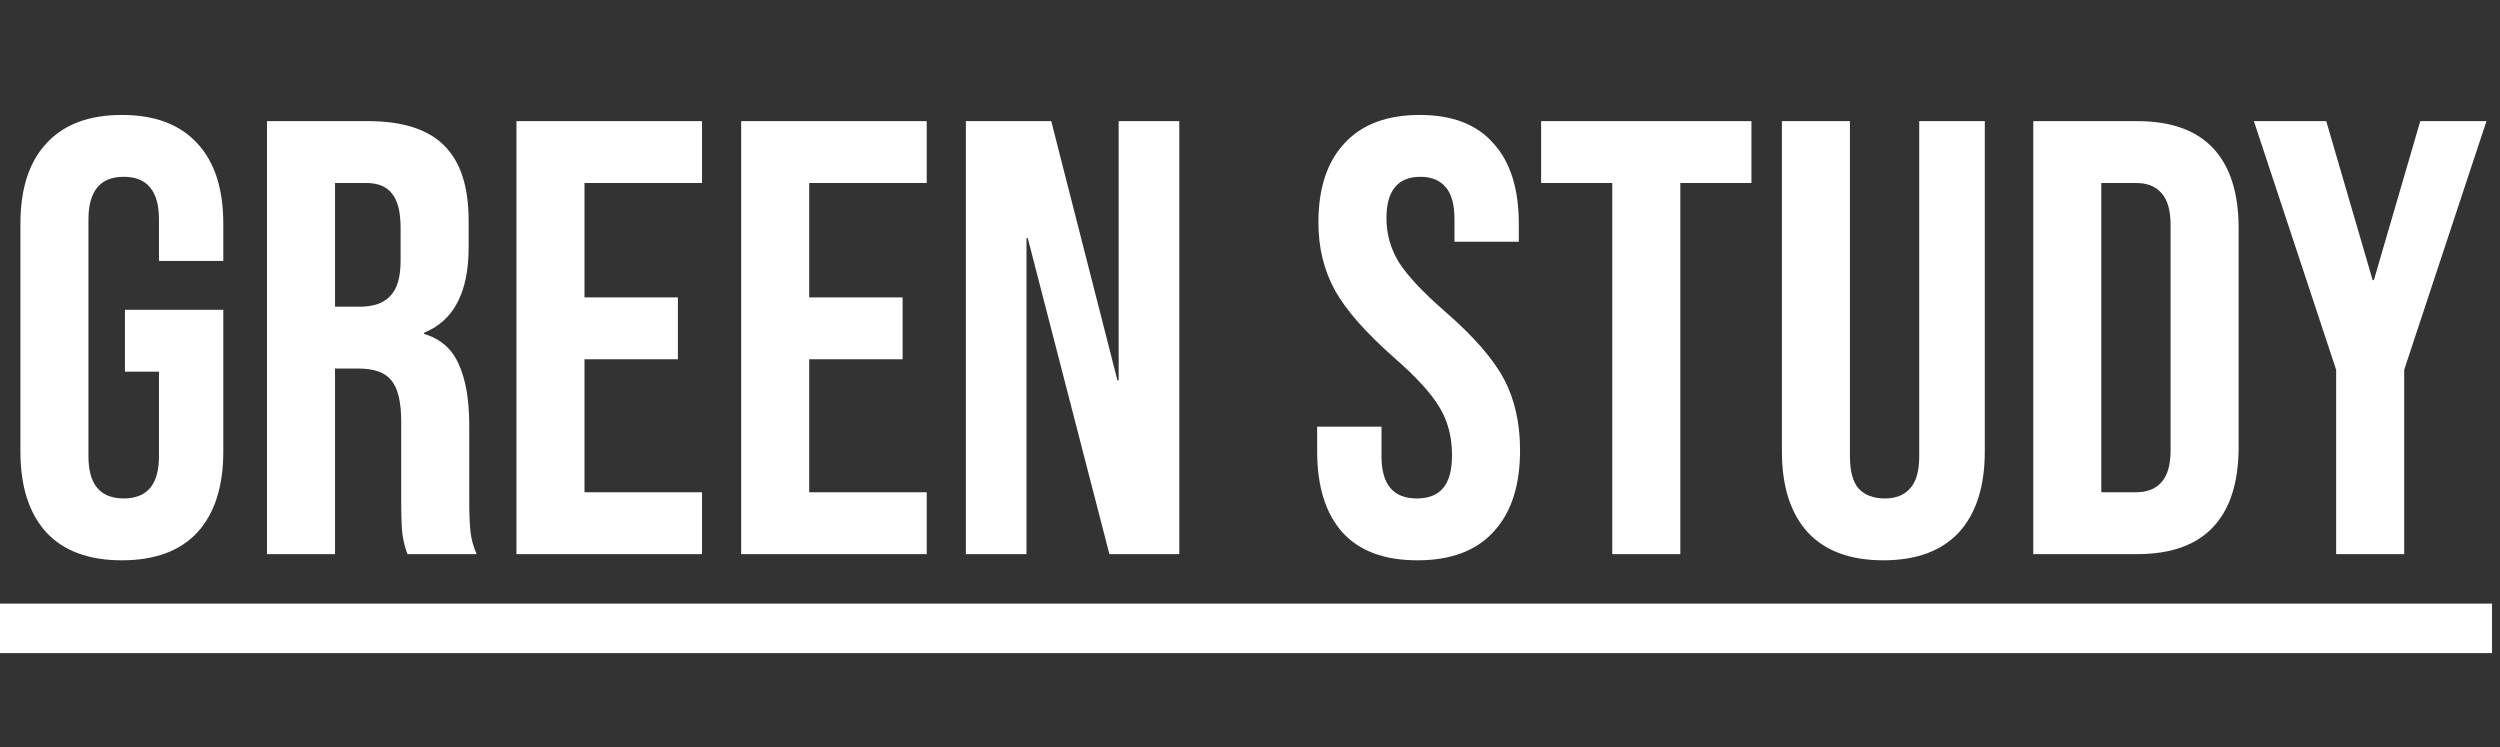 <svg width="194" height="58" viewBox="0 0 194 58" fill="none" xmlns="http://www.w3.org/2000/svg">
<rect x="0" y="0" width="194" height="58" fill="#333333" stroke="none"/>
<path d="M9.456 43.48C6.896 43.48 4.944 42.76 3.6 41.32C2.256 39.848 1.584 37.752 1.584 35.032V17.368C1.584 14.648 2.256 12.568 3.6 11.128C4.944 9.656 6.896 8.92 9.456 8.92C12.016 8.92 13.968 9.656 15.312 11.128C16.656 12.568 17.328 14.648 17.328 17.368V20.248H12.336V17.032C12.336 14.824 11.424 13.72 9.6 13.72C7.776 13.72 6.864 14.824 6.864 17.032V35.416C6.864 37.592 7.776 38.68 9.6 38.68C11.424 38.68 12.336 37.592 12.336 35.416V28.84H9.696V24.04H17.328V35.032C17.328 37.752 16.656 39.848 15.312 41.32C13.968 42.76 12.016 43.48 9.456 43.48ZM20.718 9.4H28.542C31.262 9.4 33.246 10.04 34.494 11.32C35.742 12.568 36.366 14.504 36.366 17.128V19.192C36.366 22.68 35.214 24.888 32.91 25.816V25.912C34.19 26.296 35.086 27.08 35.598 28.264C36.142 29.448 36.414 31.032 36.414 33.016V38.92C36.414 39.88 36.446 40.664 36.51 41.272C36.574 41.848 36.734 42.424 36.99 43H31.614C31.422 42.456 31.294 41.944 31.23 41.464C31.166 40.984 31.134 40.12 31.134 38.872V32.728C31.134 31.192 30.878 30.12 30.366 29.512C29.886 28.904 29.038 28.6 27.822 28.6H25.998V43H20.718V9.4ZM27.918 23.8C28.974 23.8 29.758 23.528 30.27 22.984C30.814 22.44 31.086 21.528 31.086 20.248V17.656C31.086 16.44 30.862 15.56 30.414 15.016C29.998 14.472 29.326 14.2 28.398 14.2H25.998V23.8H27.918ZM40.077 9.4H54.477V14.2H45.357V23.08H52.605V27.88H45.357V38.2H54.477V43H40.077V9.4ZM57.515 9.4H71.915V14.2H62.795V23.08H70.043V27.88H62.795V38.2H71.915V43H57.515V9.4ZM74.952 9.4H81.576L86.712 29.512H86.808V9.4H91.512V43H86.088L79.752 18.472H79.656V43H74.952V9.4ZM109.988 43.48C107.428 43.48 105.492 42.76 104.18 41.32C102.868 39.848 102.212 37.752 102.212 35.032V33.112H107.204V35.416C107.204 37.592 108.116 38.68 109.94 38.68C110.836 38.68 111.508 38.424 111.956 37.912C112.436 37.368 112.676 36.504 112.676 35.32C112.676 33.912 112.356 32.68 111.716 31.624C111.076 30.536 109.892 29.24 108.164 27.736C105.988 25.816 104.468 24.088 103.604 22.552C102.74 20.984 102.308 19.224 102.308 17.272C102.308 14.616 102.98 12.568 104.324 11.128C105.668 9.656 107.62 8.92 110.18 8.92C112.708 8.92 114.612 9.656 115.892 11.128C117.204 12.568 117.86 14.648 117.86 17.368V18.76H112.868V17.032C112.868 15.88 112.644 15.048 112.196 14.536C111.748 13.992 111.092 13.72 110.228 13.72C108.468 13.72 107.588 14.792 107.588 16.936C107.588 18.152 107.908 19.288 108.548 20.344C109.22 21.4 110.42 22.68 112.148 24.184C114.356 26.104 115.876 27.848 116.708 29.416C117.54 30.984 117.956 32.824 117.956 34.936C117.956 37.688 117.268 39.8 115.892 41.272C114.548 42.744 112.58 43.48 109.988 43.48ZM125.112 14.2H119.592V9.4H135.912V14.2H130.392V43H125.112V14.2ZM146.148 43.48C143.588 43.48 141.636 42.76 140.292 41.32C138.948 39.848 138.276 37.752 138.276 35.032V9.4H143.556V35.416C143.556 36.568 143.78 37.4 144.228 37.912C144.708 38.424 145.38 38.68 146.244 38.68C147.108 38.68 147.764 38.424 148.212 37.912C148.692 37.4 148.932 36.568 148.932 35.416V9.4H154.02V35.032C154.02 37.752 153.348 39.848 152.004 41.32C150.66 42.76 148.708 43.48 146.148 43.48ZM157.781 9.4H165.845C168.469 9.4 170.437 10.104 171.749 11.512C173.061 12.92 173.717 14.984 173.717 17.704V34.696C173.717 37.416 173.061 39.48 171.749 40.888C170.437 42.296 168.469 43 165.845 43H157.781V9.4ZM165.749 38.2C166.613 38.2 167.269 37.944 167.717 37.432C168.197 36.92 168.437 36.088 168.437 34.936V17.464C168.437 16.312 168.197 15.48 167.717 14.968C167.269 14.456 166.613 14.2 165.749 14.2H163.061V38.2H165.749ZM181.285 28.696L174.901 9.4H180.517L184.117 21.736H184.213L187.813 9.4H192.949L186.565 28.696V43H181.285V28.696Z" fill="white"/>
<path d="M0 46.84H193.381V50.68H0V46.84Z" fill="white"/>
</svg>
